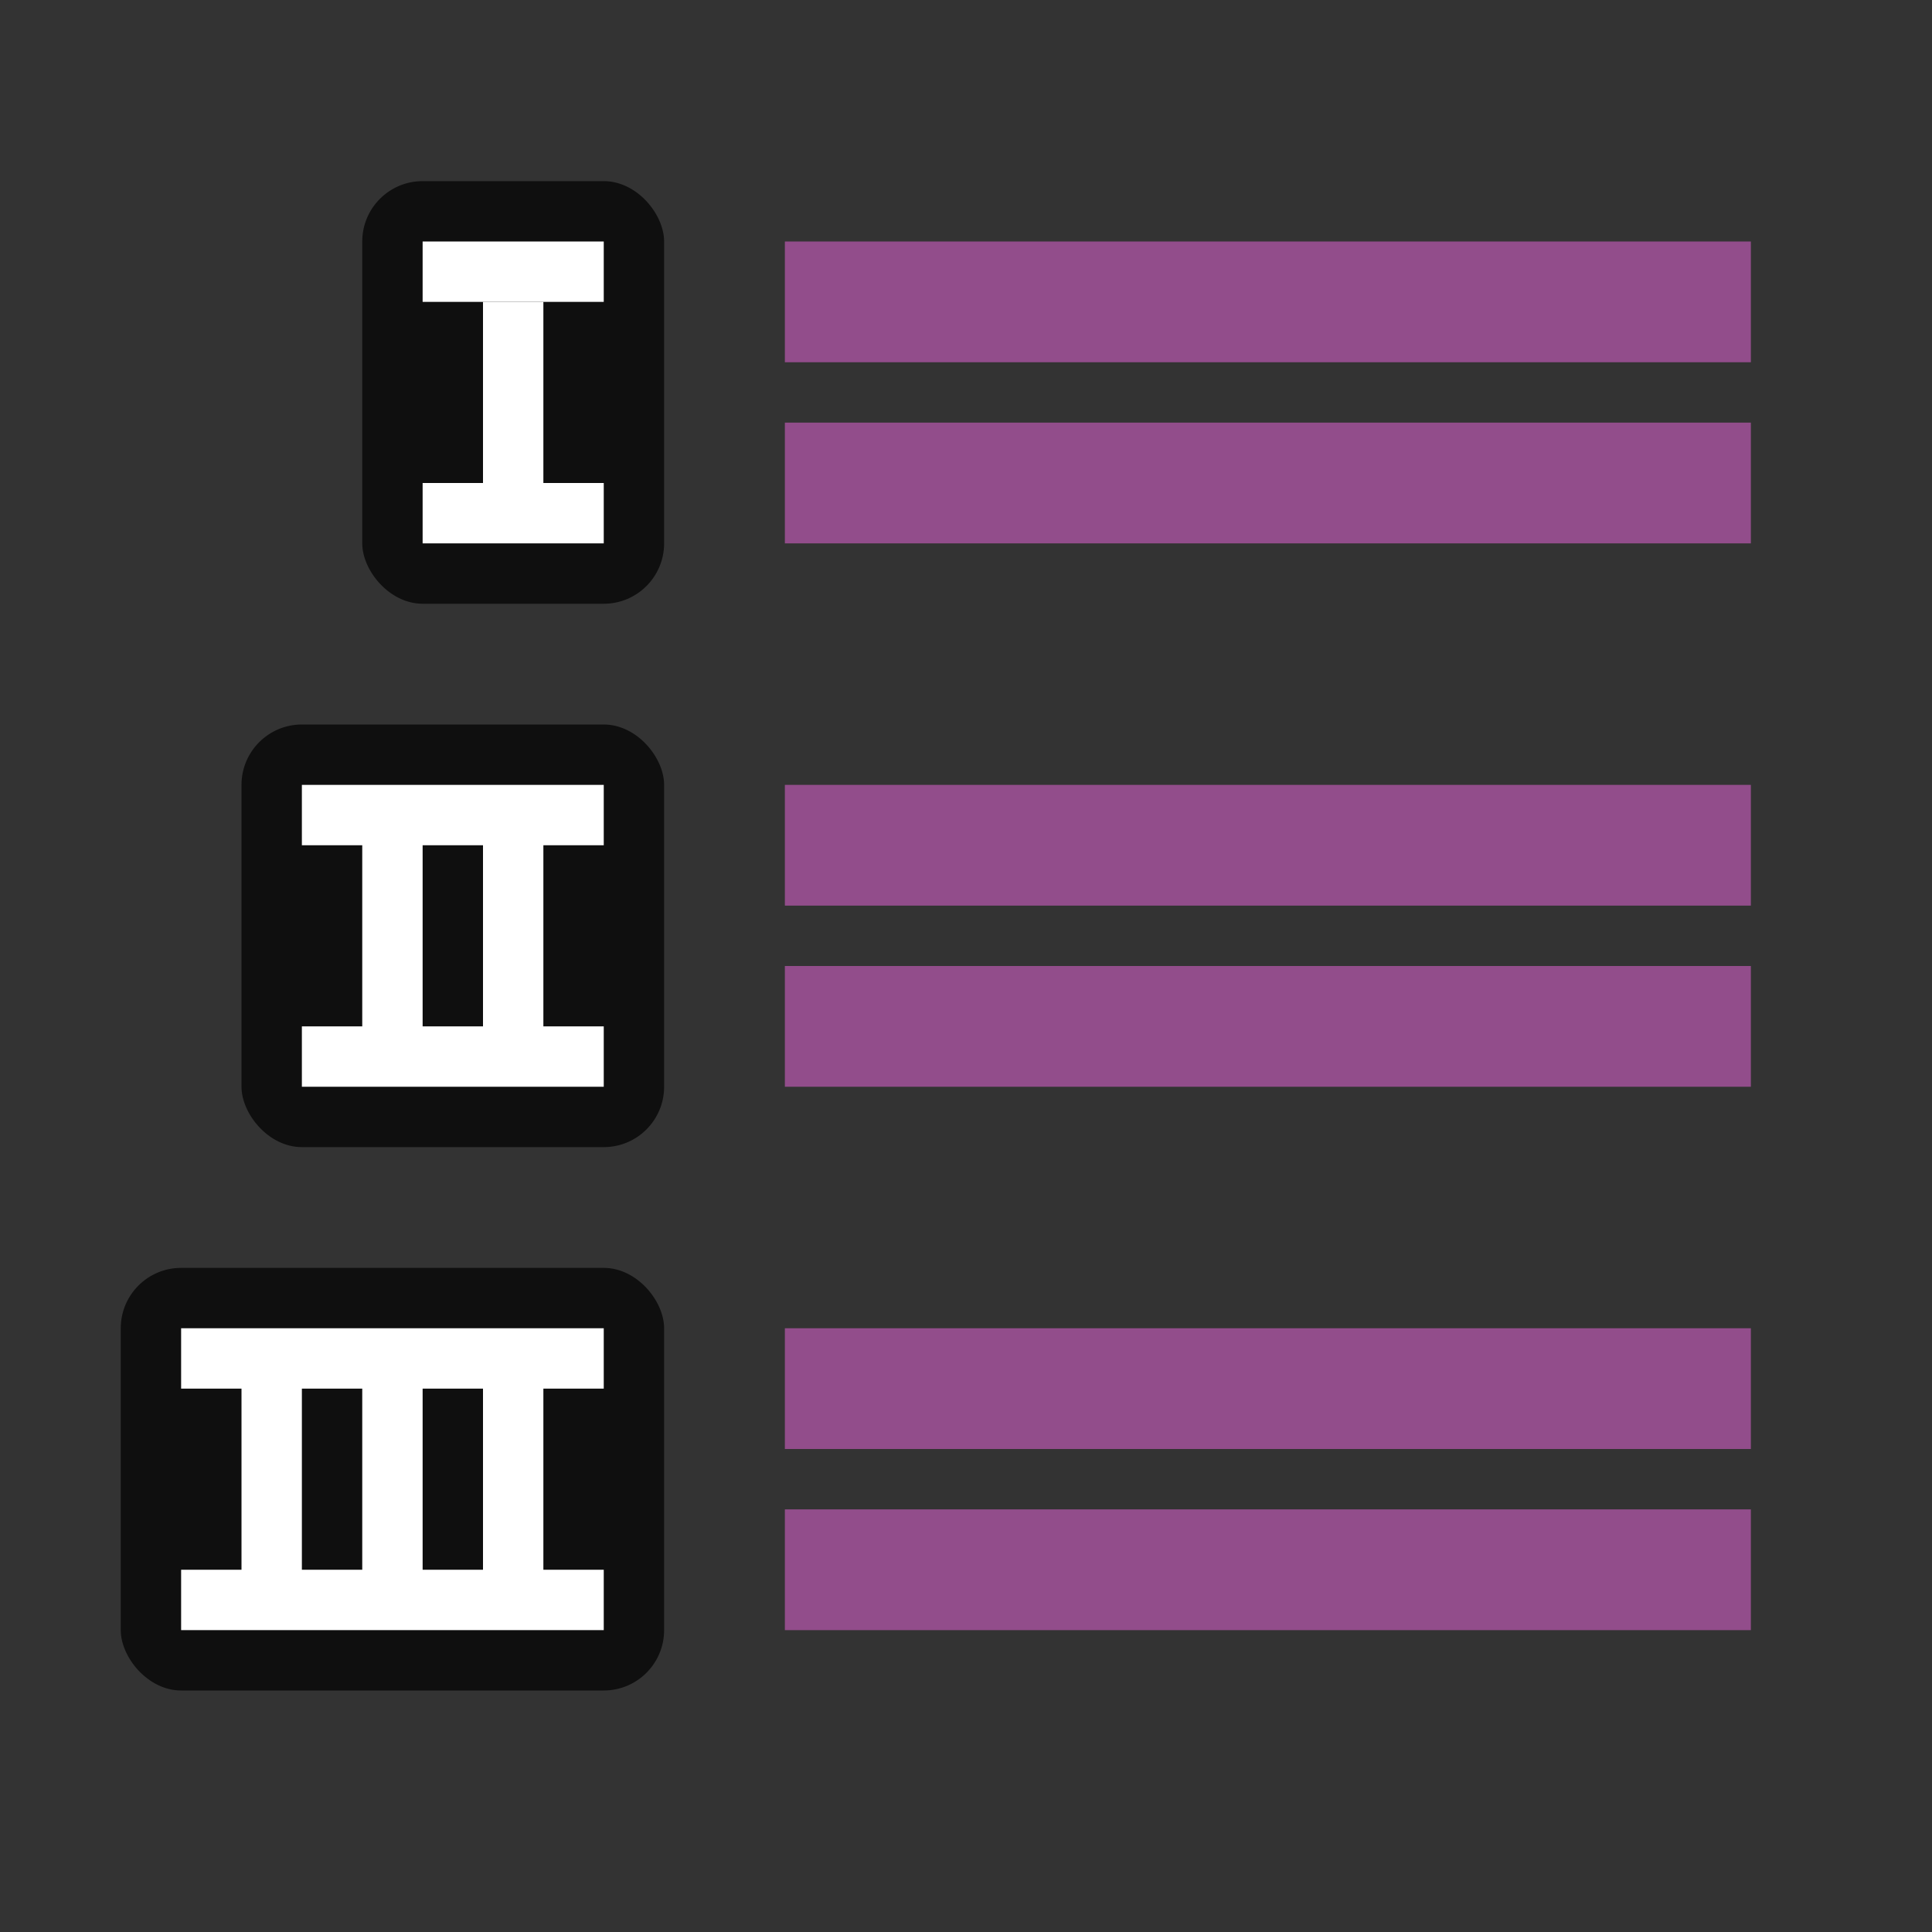 <svg xmlns="http://www.w3.org/2000/svg" viewBox="0 0 32 32"><rect x="0" y="0" width="32" height="32" fill="#333333" stroke="none"/><rect y="3" x="6" height="7" width="5" ry="1" opacity=".7"/><path fill="#fff" d="M8 5h1v3H8z"/><rect width="7" height="7" x="4" y="12" ry="1" opacity=".7"/><path d="M5 13v1h1v3H5v1h5v-1H9v-3h1v-1H5zm2 1h1v3H7v-3z" fill="#fff"/><rect y="21" x="2" height="7" width="9" ry="1" opacity=".7"/><path d="M3 22v1h1v3H3v1h7v-1H9v-3h1v-1H3zm2 1h1v3H5v-3zm2 0h1v3H7v-3z" fill="#fff"/><path fill="#924d8b" d="M29 16H13v2h16zM29 13H13v2h16zM29 7H13v2h16zM29 4H13v2h16zM29 25H13v2h16zM29 22H13v2h16z"/><rect width="3" height="1" x="7" y="4" ry="0" fill="#fff"/><path fill="#fff" d="M7 8h3v1H7z"/></svg>